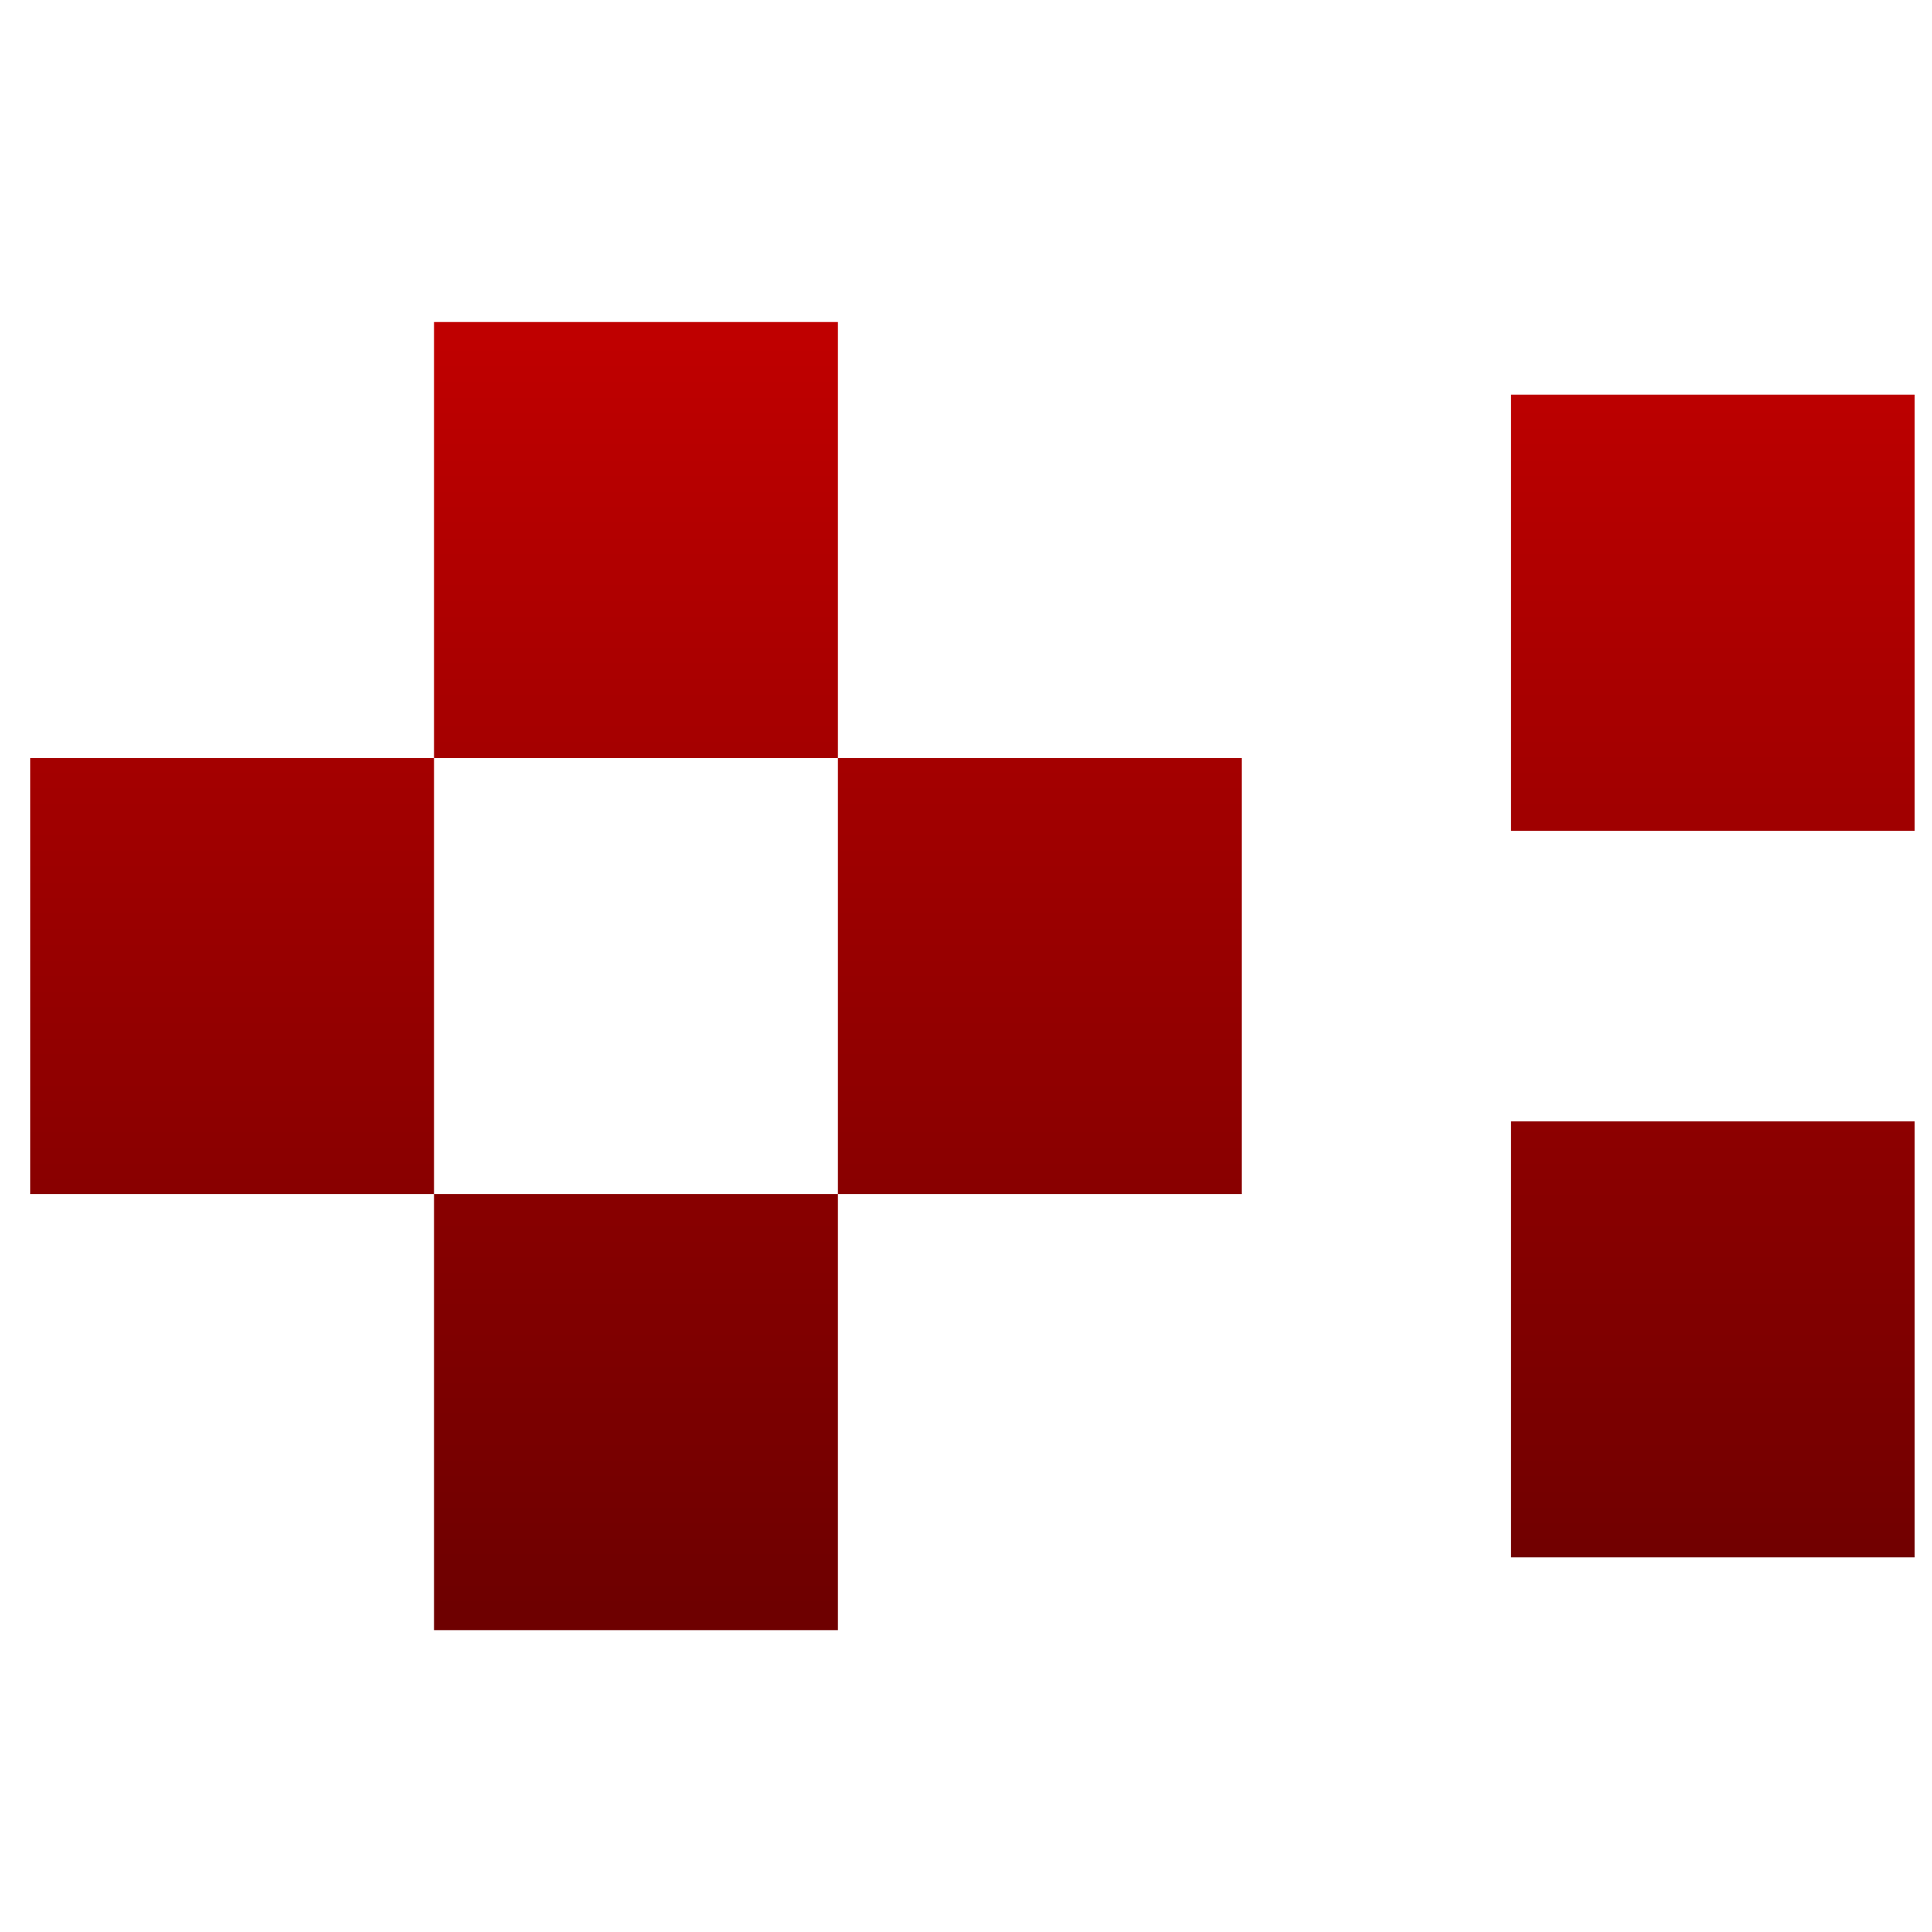 <svg xmlns="http://www.w3.org/2000/svg" xmlns:xlink="http://www.w3.org/1999/xlink" width="64" height="64" viewBox="0 0 64 64" version="1.1"><defs><linearGradient id="linear0" gradientUnits="userSpaceOnUse" x1="0" y1="0" x2="0" y2="1" gradientTransform="matrix(68.145,0,0,41.471,-5.048,11.597)"><stop offset="0" style="stop-color:#bf0000;stop-opacity:1;"/><stop offset="1" style="stop-color:#6e0000;stop-opacity:1;"/></linearGradient></defs><g id="surface1"><path style=" stroke:none;fill-rule:nonzero;fill:url(#linear0);" d="M 14.379 10.668 L 14.379 25.113 L 27.754 25.113 L 27.754 10.668 Z M 27.754 25.113 L 27.754 39.555 L 41.133 39.555 L 41.133 25.113 Z M 27.754 39.555 L 14.379 39.555 L 14.379 54 L 27.754 54 Z M 14.379 39.555 L 14.379 25.113 L 1.004 25.113 L 1.004 39.555 Z M 50.051 13.074 L 50.051 27.52 L 63.426 27.52 L 63.426 13.074 Z M 50.051 37.148 L 50.051 51.59 L 63.426 51.59 L 63.426 37.148 Z M 50.051 37.148 "/></g></svg>
